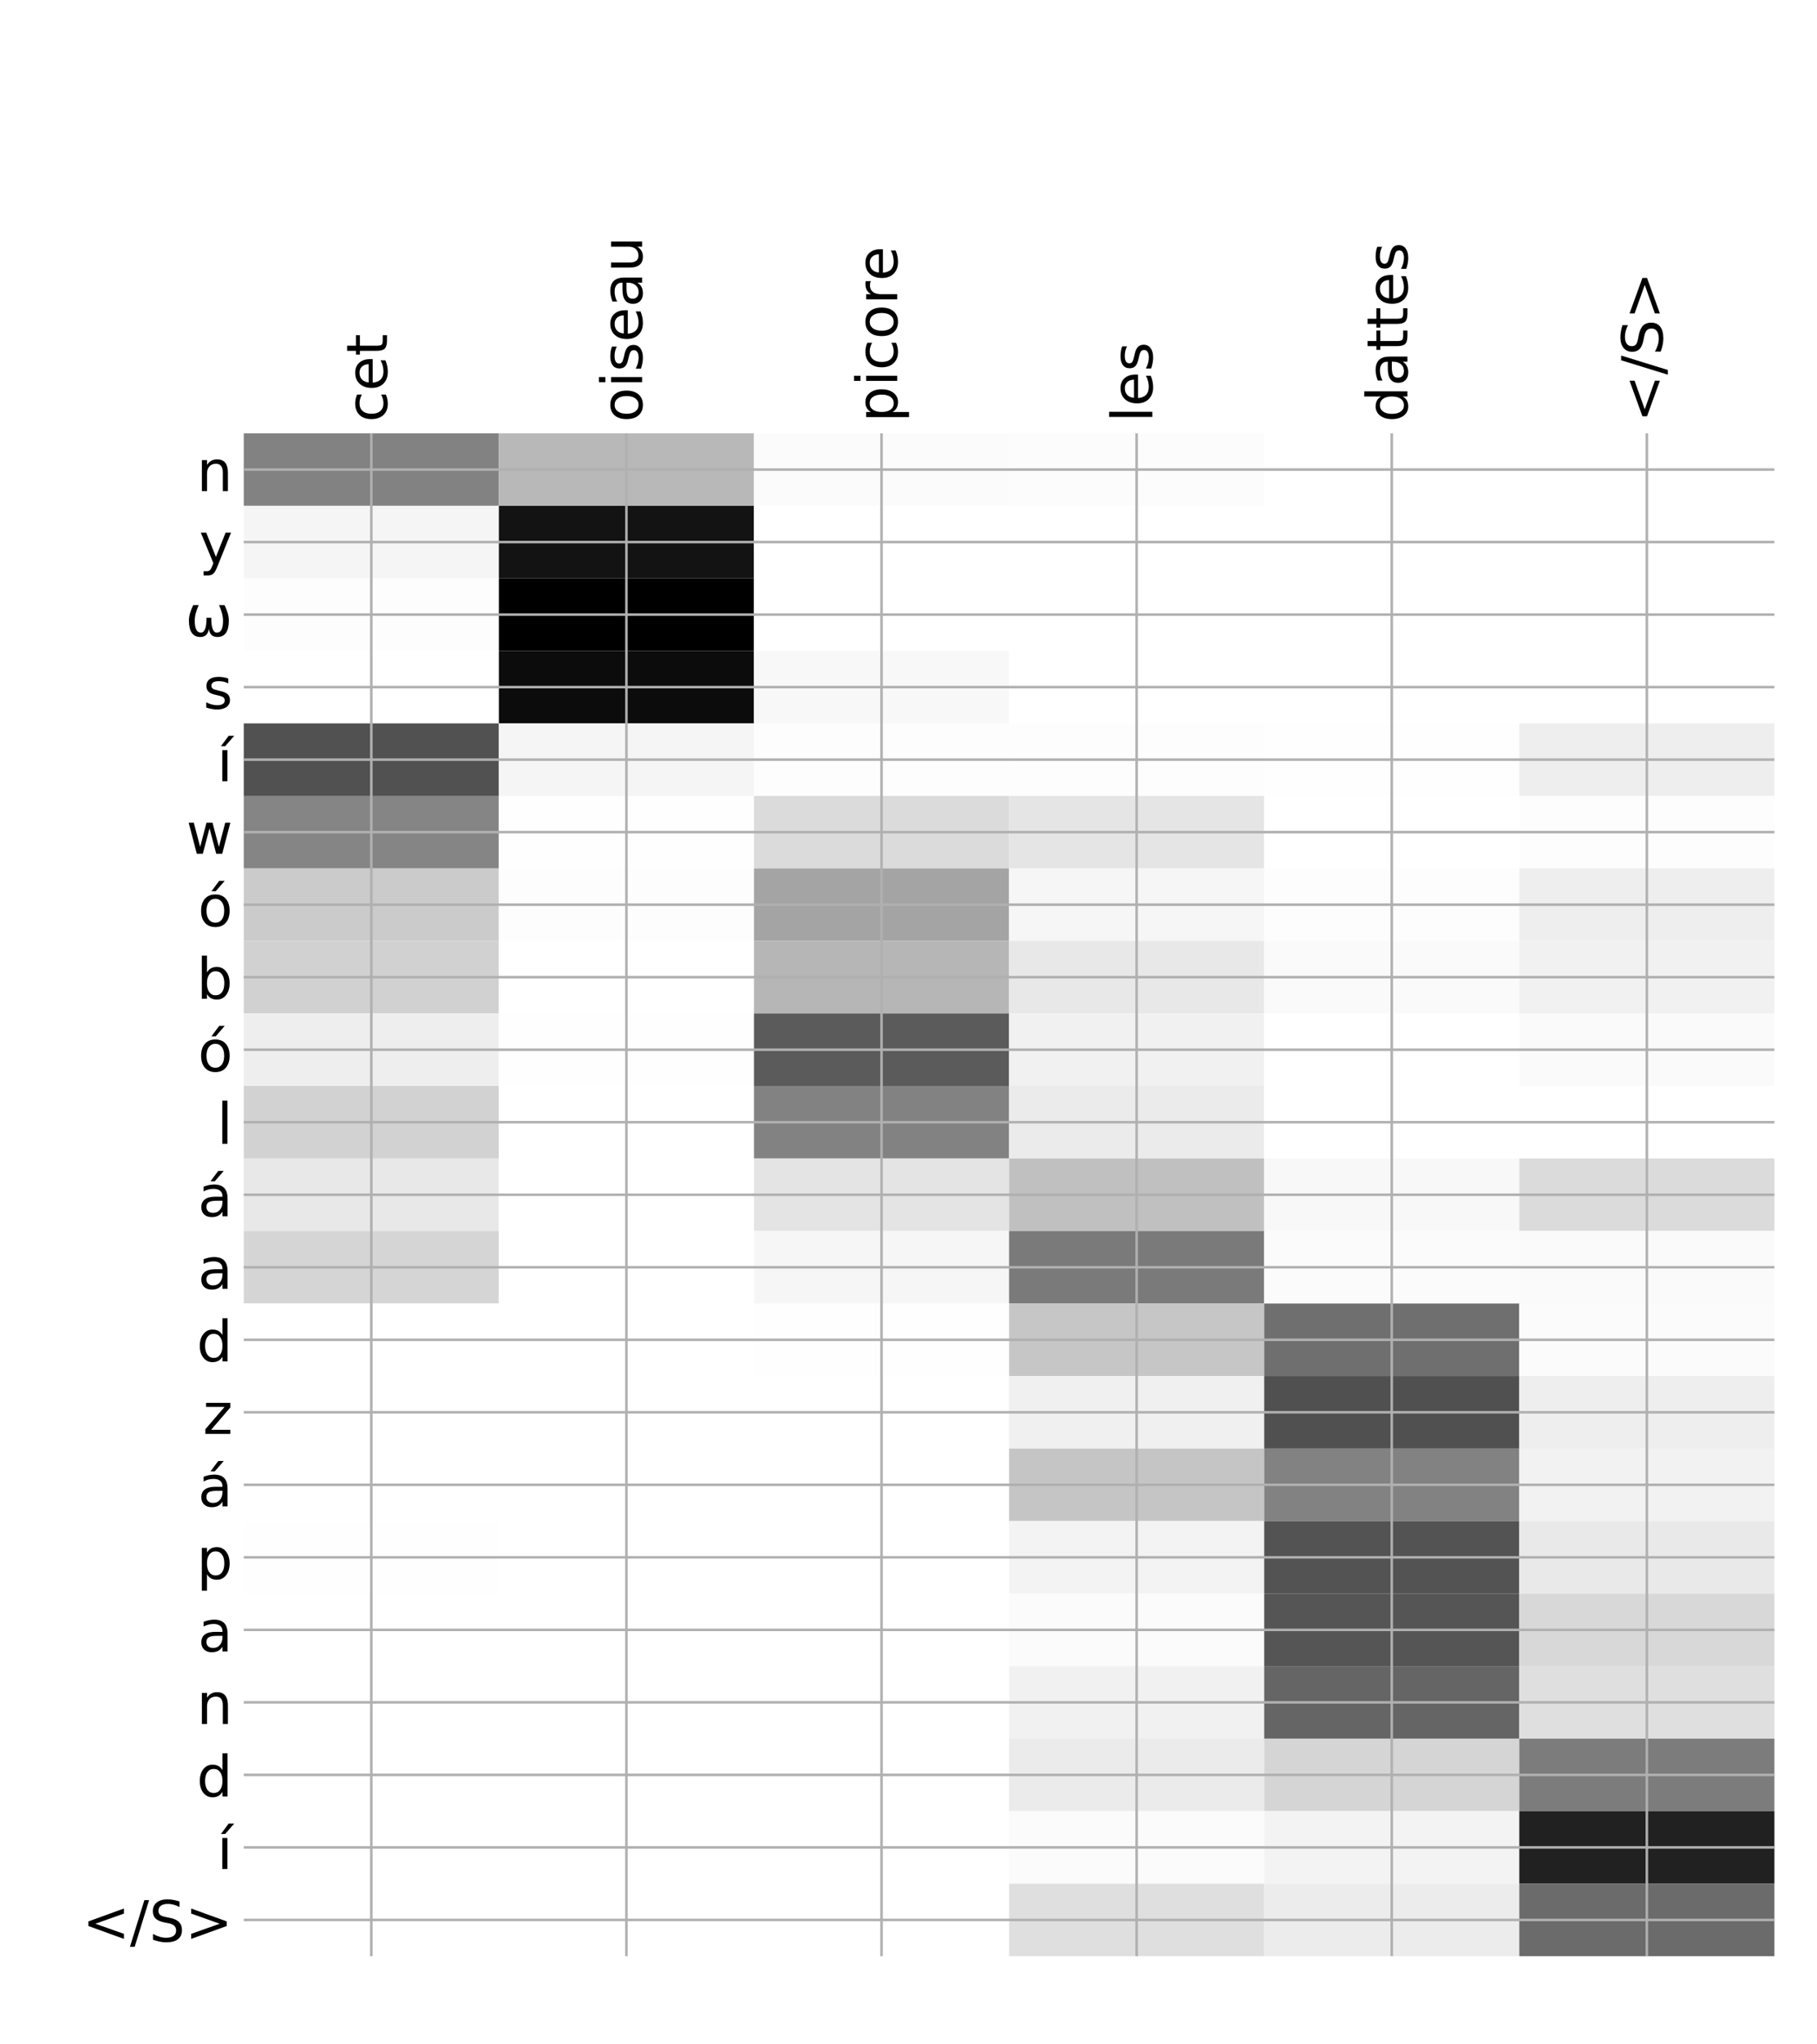<?xml version="1.0" encoding="utf-8" standalone="no"?>
<!DOCTYPE svg PUBLIC "-//W3C//DTD SVG 1.1//EN"
  "http://www.w3.org/Graphics/SVG/1.1/DTD/svg11.dtd">
<!-- Created with matplotlib (http://matplotlib.org/) -->
<svg height="648pt" version="1.1" viewBox="0 0 576 648" width="576pt" xmlns="http://www.w3.org/2000/svg" xmlns:xlink="http://www.w3.org/1999/xlink">
 <defs>
  <style type="text/css">
*{stroke-linecap:butt;stroke-linejoin:round;}
  </style>
 </defs>
 <g id="figure_1">
  <g id="patch_1">
   <path d="M 0 648 
L 576 648 
L 576 0 
L 0 0 
z
" style="fill:#ffffff;"/>
  </g>
  <g id="axes_1">
   <g id="PolyCollection_1">
    <path clip-path="url(#pb478a60532)" d="M 77.275 137.344 
L 77.275 160.33 
L 158.146 160.33 
L 158.146 137.344 
L 77.275 137.344 
z
" style="fill:#828282;"/>
    <path clip-path="url(#pb478a60532)" d="M 158.146 137.344 
L 158.146 160.33 
L 239.017 160.33 
L 239.017 137.344 
L 158.146 137.344 
z
" style="fill:#b8b8b8;"/>
    <path clip-path="url(#pb478a60532)" d="M 239.017 137.344 
L 239.017 160.33 
L 319.887 160.33 
L 319.887 137.344 
L 239.017 137.344 
z
" style="fill:#fbfbfb;"/>
    <path clip-path="url(#pb478a60532)" d="M 319.887 137.344 
L 319.887 160.33 
L 400.758 160.33 
L 400.758 137.344 
L 319.887 137.344 
z
" style="fill:#fcfcfc;"/>
    <path clip-path="url(#pb478a60532)" d="M 400.758 137.344 
L 400.758 160.33 
L 481.629 160.33 
L 481.629 137.344 
L 400.758 137.344 
z
" style="fill:#ffffff;"/>
    <path clip-path="url(#pb478a60532)" d="M 481.629 137.344 
L 481.629 160.33 
L 562.5 160.33 
L 562.5 137.344 
L 481.629 137.344 
z
" style="fill:#ffffff;"/>
    <path clip-path="url(#pb478a60532)" d="M 77.275 160.33 
L 77.275 183.316 
L 158.146 183.316 
L 158.146 160.33 
L 77.275 160.33 
z
" style="fill:#f5f5f5;"/>
    <path clip-path="url(#pb478a60532)" d="M 158.146 160.33 
L 158.146 183.316 
L 239.017 183.316 
L 239.017 160.33 
L 158.146 160.33 
z
" style="fill:#131313;"/>
    <path clip-path="url(#pb478a60532)" d="M 239.017 160.33 
L 239.017 183.316 
L 319.887 183.316 
L 319.887 160.33 
L 239.017 160.33 
z
" style="fill:#ffffff;"/>
    <path clip-path="url(#pb478a60532)" d="M 319.887 160.33 
L 319.887 183.316 
L 400.758 183.316 
L 400.758 160.33 
L 319.887 160.33 
z
" style="fill:#ffffff;"/>
    <path clip-path="url(#pb478a60532)" d="M 400.758 160.33 
L 400.758 183.316 
L 481.629 183.316 
L 481.629 160.33 
L 400.758 160.33 
z
" style="fill:#ffffff;"/>
    <path clip-path="url(#pb478a60532)" d="M 481.629 160.33 
L 481.629 183.316 
L 562.5 183.316 
L 562.5 160.33 
L 481.629 160.33 
z
" style="fill:#ffffff;"/>
    <path clip-path="url(#pb478a60532)" d="M 77.275 183.316 
L 77.275 206.303 
L 158.146 206.303 
L 158.146 183.316 
L 77.275 183.316 
z
" style="fill:#fdfdfd;"/>
    <path clip-path="url(#pb478a60532)" d="M 158.146 183.316 
L 158.146 206.303 
L 239.017 206.303 
L 239.017 183.316 
L 158.146 183.316 
z
"/>
    <path clip-path="url(#pb478a60532)" d="M 239.017 183.316 
L 239.017 206.303 
L 319.887 206.303 
L 319.887 183.316 
L 239.017 183.316 
z
" style="fill:#ffffff;"/>
    <path clip-path="url(#pb478a60532)" d="M 319.887 183.316 
L 319.887 206.303 
L 400.758 206.303 
L 400.758 183.316 
L 319.887 183.316 
z
" style="fill:#ffffff;"/>
    <path clip-path="url(#pb478a60532)" d="M 400.758 183.316 
L 400.758 206.303 
L 481.629 206.303 
L 481.629 183.316 
L 400.758 183.316 
z
" style="fill:#ffffff;"/>
    <path clip-path="url(#pb478a60532)" d="M 481.629 183.316 
L 481.629 206.303 
L 562.5 206.303 
L 562.5 183.316 
L 481.629 183.316 
z
" style="fill:#ffffff;"/>
    <path clip-path="url(#pb478a60532)" d="M 77.275 206.303 
L 77.275 229.289 
L 158.146 229.289 
L 158.146 206.303 
L 77.275 206.303 
z
" style="fill:#ffffff;"/>
    <path clip-path="url(#pb478a60532)" d="M 158.146 206.303 
L 158.146 229.289 
L 239.017 229.289 
L 239.017 206.303 
L 158.146 206.303 
z
" style="fill:#0c0c0c;"/>
    <path clip-path="url(#pb478a60532)" d="M 239.017 206.303 
L 239.017 229.289 
L 319.887 229.289 
L 319.887 206.303 
L 239.017 206.303 
z
" style="fill:#f8f8f8;"/>
    <path clip-path="url(#pb478a60532)" d="M 319.887 206.303 
L 319.887 229.289 
L 400.758 229.289 
L 400.758 206.303 
L 319.887 206.303 
z
" style="fill:#ffffff;"/>
    <path clip-path="url(#pb478a60532)" d="M 400.758 206.303 
L 400.758 229.289 
L 481.629 229.289 
L 481.629 206.303 
L 400.758 206.303 
z
" style="fill:#ffffff;"/>
    <path clip-path="url(#pb478a60532)" d="M 481.629 206.303 
L 481.629 229.289 
L 562.5 229.289 
L 562.5 206.303 
L 481.629 206.303 
z
" style="fill:#ffffff;"/>
    <path clip-path="url(#pb478a60532)" d="M 77.275 229.289 
L 77.275 252.275 
L 158.146 252.275 
L 158.146 229.289 
L 77.275 229.289 
z
" style="fill:#515151;"/>
    <path clip-path="url(#pb478a60532)" d="M 158.146 229.289 
L 158.146 252.275 
L 239.017 252.275 
L 239.017 229.289 
L 158.146 229.289 
z
" style="fill:#f5f5f5;"/>
    <path clip-path="url(#pb478a60532)" d="M 239.017 229.289 
L 239.017 252.275 
L 319.887 252.275 
L 319.887 229.289 
L 239.017 229.289 
z
" style="fill:#fdfdfd;"/>
    <path clip-path="url(#pb478a60532)" d="M 319.887 229.289 
L 319.887 252.275 
L 400.758 252.275 
L 400.758 229.289 
L 319.887 229.289 
z
" style="fill:#fdfdfd;"/>
    <path clip-path="url(#pb478a60532)" d="M 400.758 229.289 
L 400.758 252.275 
L 481.629 252.275 
L 481.629 229.289 
L 400.758 229.289 
z
" style="fill:#fefefe;"/>
    <path clip-path="url(#pb478a60532)" d="M 481.629 229.289 
L 481.629 252.275 
L 562.5 252.275 
L 562.5 229.289 
L 481.629 229.289 
z
" style="fill:#eeeeee;"/>
    <path clip-path="url(#pb478a60532)" d="M 77.275 252.275 
L 77.275 275.261 
L 158.146 275.261 
L 158.146 252.275 
L 77.275 252.275 
z
" style="fill:#858585;"/>
    <path clip-path="url(#pb478a60532)" d="M 158.146 252.275 
L 158.146 275.261 
L 239.017 275.261 
L 239.017 252.275 
L 158.146 252.275 
z
" style="fill:#fefefe;"/>
    <path clip-path="url(#pb478a60532)" d="M 239.017 252.275 
L 239.017 275.261 
L 319.887 275.261 
L 319.887 252.275 
L 239.017 252.275 
z
" style="fill:#dbdbdb;"/>
    <path clip-path="url(#pb478a60532)" d="M 319.887 252.275 
L 319.887 275.261 
L 400.758 275.261 
L 400.758 252.275 
L 319.887 252.275 
z
" style="fill:#e5e5e5;"/>
    <path clip-path="url(#pb478a60532)" d="M 400.758 252.275 
L 400.758 275.261 
L 481.629 275.261 
L 481.629 252.275 
L 400.758 252.275 
z
" style="fill:#ffffff;"/>
    <path clip-path="url(#pb478a60532)" d="M 481.629 252.275 
L 481.629 275.261 
L 562.5 275.261 
L 562.5 252.275 
L 481.629 252.275 
z
" style="fill:#fdfdfd;"/>
    <path clip-path="url(#pb478a60532)" d="M 77.275 275.261 
L 77.275 298.248 
L 158.146 298.248 
L 158.146 275.261 
L 77.275 275.261 
z
" style="fill:#cbcbcb;"/>
    <path clip-path="url(#pb478a60532)" d="M 158.146 275.261 
L 158.146 298.248 
L 239.017 298.248 
L 239.017 275.261 
L 158.146 275.261 
z
" style="fill:#fdfdfd;"/>
    <path clip-path="url(#pb478a60532)" d="M 239.017 275.261 
L 239.017 298.248 
L 319.887 298.248 
L 319.887 275.261 
L 239.017 275.261 
z
" style="fill:#a4a4a4;"/>
    <path clip-path="url(#pb478a60532)" d="M 319.887 275.261 
L 319.887 298.248 
L 400.758 298.248 
L 400.758 275.261 
L 319.887 275.261 
z
" style="fill:#f6f6f6;"/>
    <path clip-path="url(#pb478a60532)" d="M 400.758 275.261 
L 400.758 298.248 
L 481.629 298.248 
L 481.629 275.261 
L 400.758 275.261 
z
" style="fill:#fdfdfd;"/>
    <path clip-path="url(#pb478a60532)" d="M 481.629 275.261 
L 481.629 298.248 
L 562.5 298.248 
L 562.5 275.261 
L 481.629 275.261 
z
" style="fill:#eeeeee;"/>
    <path clip-path="url(#pb478a60532)" d="M 77.275 298.248 
L 77.275 321.234 
L 158.146 321.234 
L 158.146 298.248 
L 77.275 298.248 
z
" style="fill:#d1d1d1;"/>
    <path clip-path="url(#pb478a60532)" d="M 158.146 298.248 
L 158.146 321.234 
L 239.017 321.234 
L 239.017 298.248 
L 158.146 298.248 
z
" style="fill:#ffffff;"/>
    <path clip-path="url(#pb478a60532)" d="M 239.017 298.248 
L 239.017 321.234 
L 319.887 321.234 
L 319.887 298.248 
L 239.017 298.248 
z
" style="fill:#b6b6b6;"/>
    <path clip-path="url(#pb478a60532)" d="M 319.887 298.248 
L 319.887 321.234 
L 400.758 321.234 
L 400.758 298.248 
L 319.887 298.248 
z
" style="fill:#e8e8e8;"/>
    <path clip-path="url(#pb478a60532)" d="M 400.758 298.248 
L 400.758 321.234 
L 481.629 321.234 
L 481.629 298.248 
L 400.758 298.248 
z
" style="fill:#fafafa;"/>
    <path clip-path="url(#pb478a60532)" d="M 481.629 298.248 
L 481.629 321.234 
L 562.5 321.234 
L 562.5 298.248 
L 481.629 298.248 
z
" style="fill:#f1f1f1;"/>
    <path clip-path="url(#pb478a60532)" d="M 77.275 321.234 
L 77.275 344.22 
L 158.146 344.22 
L 158.146 321.234 
L 77.275 321.234 
z
" style="fill:#eeeeee;"/>
    <path clip-path="url(#pb478a60532)" d="M 158.146 321.234 
L 158.146 344.22 
L 239.017 344.22 
L 239.017 321.234 
L 158.146 321.234 
z
" style="fill:#fefefe;"/>
    <path clip-path="url(#pb478a60532)" d="M 239.017 321.234 
L 239.017 344.22 
L 319.887 344.22 
L 319.887 321.234 
L 239.017 321.234 
z
" style="fill:#5b5b5b;"/>
    <path clip-path="url(#pb478a60532)" d="M 319.887 321.234 
L 319.887 344.22 
L 400.758 344.22 
L 400.758 321.234 
L 319.887 321.234 
z
" style="fill:#f1f1f1;"/>
    <path clip-path="url(#pb478a60532)" d="M 400.758 321.234 
L 400.758 344.22 
L 481.629 344.22 
L 481.629 321.234 
L 400.758 321.234 
z
" style="fill:#ffffff;"/>
    <path clip-path="url(#pb478a60532)" d="M 481.629 321.234 
L 481.629 344.22 
L 562.5 344.22 
L 562.5 321.234 
L 481.629 321.234 
z
" style="fill:#fafafa;"/>
    <path clip-path="url(#pb478a60532)" d="M 77.275 344.22 
L 77.275 367.206 
L 158.146 367.206 
L 158.146 344.22 
L 77.275 344.22 
z
" style="fill:#d2d2d2;"/>
    <path clip-path="url(#pb478a60532)" d="M 158.146 344.22 
L 158.146 367.206 
L 239.017 367.206 
L 239.017 344.22 
L 158.146 344.22 
z
" style="fill:#ffffff;"/>
    <path clip-path="url(#pb478a60532)" d="M 239.017 344.22 
L 239.017 367.206 
L 319.887 367.206 
L 319.887 344.22 
L 239.017 344.22 
z
" style="fill:#828282;"/>
    <path clip-path="url(#pb478a60532)" d="M 319.887 344.22 
L 319.887 367.206 
L 400.758 367.206 
L 400.758 344.22 
L 319.887 344.22 
z
" style="fill:#ebebeb;"/>
    <path clip-path="url(#pb478a60532)" d="M 400.758 344.22 
L 400.758 367.206 
L 481.629 367.206 
L 481.629 344.22 
L 400.758 344.22 
z
" style="fill:#ffffff;"/>
    <path clip-path="url(#pb478a60532)" d="M 481.629 344.22 
L 481.629 367.206 
L 562.5 367.206 
L 562.5 344.22 
L 481.629 344.22 
z
" style="fill:#ffffff;"/>
    <path clip-path="url(#pb478a60532)" d="M 77.275 367.206 
L 77.275 390.192 
L 158.146 390.192 
L 158.146 367.206 
L 77.275 367.206 
z
" style="fill:#e8e8e8;"/>
    <path clip-path="url(#pb478a60532)" d="M 158.146 367.206 
L 158.146 390.192 
L 239.017 390.192 
L 239.017 367.206 
L 158.146 367.206 
z
" style="fill:#ffffff;"/>
    <path clip-path="url(#pb478a60532)" d="M 239.017 367.206 
L 239.017 390.192 
L 319.887 390.192 
L 319.887 367.206 
L 239.017 367.206 
z
" style="fill:#e4e4e4;"/>
    <path clip-path="url(#pb478a60532)" d="M 319.887 367.206 
L 319.887 390.192 
L 400.758 390.192 
L 400.758 367.206 
L 319.887 367.206 
z
" style="fill:#c0c0c0;"/>
    <path clip-path="url(#pb478a60532)" d="M 400.758 367.206 
L 400.758 390.192 
L 481.629 390.192 
L 481.629 367.206 
L 400.758 367.206 
z
" style="fill:#f8f8f8;"/>
    <path clip-path="url(#pb478a60532)" d="M 481.629 367.206 
L 481.629 390.192 
L 562.5 390.192 
L 562.5 367.206 
L 481.629 367.206 
z
" style="fill:#dbdbdb;"/>
    <path clip-path="url(#pb478a60532)" d="M 77.275 390.192 
L 77.275 413.179 
L 158.146 413.179 
L 158.146 390.192 
L 77.275 390.192 
z
" style="fill:#d5d5d5;"/>
    <path clip-path="url(#pb478a60532)" d="M 158.146 390.192 
L 158.146 413.179 
L 239.017 413.179 
L 239.017 390.192 
L 158.146 390.192 
z
" style="fill:#ffffff;"/>
    <path clip-path="url(#pb478a60532)" d="M 239.017 390.192 
L 239.017 413.179 
L 319.887 413.179 
L 319.887 390.192 
L 239.017 390.192 
z
" style="fill:#f6f6f6;"/>
    <path clip-path="url(#pb478a60532)" d="M 319.887 390.192 
L 319.887 413.179 
L 400.758 413.179 
L 400.758 390.192 
L 319.887 390.192 
z
" style="fill:#7a7a7a;"/>
    <path clip-path="url(#pb478a60532)" d="M 400.758 390.192 
L 400.758 413.179 
L 481.629 413.179 
L 481.629 390.192 
L 400.758 390.192 
z
" style="fill:#fbfbfb;"/>
    <path clip-path="url(#pb478a60532)" d="M 481.629 390.192 
L 481.629 413.179 
L 562.5 413.179 
L 562.5 390.192 
L 481.629 390.192 
z
" style="fill:#fafafa;"/>
    <path clip-path="url(#pb478a60532)" d="M 77.275 413.179 
L 77.275 436.165 
L 158.146 436.165 
L 158.146 413.179 
L 77.275 413.179 
z
" style="fill:#ffffff;"/>
    <path clip-path="url(#pb478a60532)" d="M 158.146 413.179 
L 158.146 436.165 
L 239.017 436.165 
L 239.017 413.179 
L 158.146 413.179 
z
" style="fill:#ffffff;"/>
    <path clip-path="url(#pb478a60532)" d="M 239.017 413.179 
L 239.017 436.165 
L 319.887 436.165 
L 319.887 413.179 
L 239.017 413.179 
z
" style="fill:#fefefe;"/>
    <path clip-path="url(#pb478a60532)" d="M 319.887 413.179 
L 319.887 436.165 
L 400.758 436.165 
L 400.758 413.179 
L 319.887 413.179 
z
" style="fill:#c6c6c6;"/>
    <path clip-path="url(#pb478a60532)" d="M 400.758 413.179 
L 400.758 436.165 
L 481.629 436.165 
L 481.629 413.179 
L 400.758 413.179 
z
" style="fill:#6f6f6f;"/>
    <path clip-path="url(#pb478a60532)" d="M 481.629 413.179 
L 481.629 436.165 
L 562.5 436.165 
L 562.5 413.179 
L 481.629 413.179 
z
" style="fill:#fbfbfb;"/>
    <path clip-path="url(#pb478a60532)" d="M 77.275 436.165 
L 77.275 459.151 
L 158.146 459.151 
L 158.146 436.165 
L 77.275 436.165 
z
" style="fill:#ffffff;"/>
    <path clip-path="url(#pb478a60532)" d="M 158.146 436.165 
L 158.146 459.151 
L 239.017 459.151 
L 239.017 436.165 
L 158.146 436.165 
z
" style="fill:#ffffff;"/>
    <path clip-path="url(#pb478a60532)" d="M 239.017 436.165 
L 239.017 459.151 
L 319.887 459.151 
L 319.887 436.165 
L 239.017 436.165 
z
" style="fill:#ffffff;"/>
    <path clip-path="url(#pb478a60532)" d="M 319.887 436.165 
L 319.887 459.151 
L 400.758 459.151 
L 400.758 436.165 
L 319.887 436.165 
z
" style="fill:#f0f0f0;"/>
    <path clip-path="url(#pb478a60532)" d="M 400.758 436.165 
L 400.758 459.151 
L 481.629 459.151 
L 481.629 436.165 
L 400.758 436.165 
z
" style="fill:#505050;"/>
    <path clip-path="url(#pb478a60532)" d="M 481.629 436.165 
L 481.629 459.151 
L 562.5 459.151 
L 562.5 436.165 
L 481.629 436.165 
z
" style="fill:#eeeeee;"/>
    <path clip-path="url(#pb478a60532)" d="M 77.275 459.151 
L 77.275 482.137 
L 158.146 482.137 
L 158.146 459.151 
L 77.275 459.151 
z
" style="fill:#ffffff;"/>
    <path clip-path="url(#pb478a60532)" d="M 158.146 459.151 
L 158.146 482.137 
L 239.017 482.137 
L 239.017 459.151 
L 158.146 459.151 
z
" style="fill:#ffffff;"/>
    <path clip-path="url(#pb478a60532)" d="M 239.017 459.151 
L 239.017 482.137 
L 319.887 482.137 
L 319.887 459.151 
L 239.017 459.151 
z
" style="fill:#ffffff;"/>
    <path clip-path="url(#pb478a60532)" d="M 319.887 459.151 
L 319.887 482.137 
L 400.758 482.137 
L 400.758 459.151 
L 319.887 459.151 
z
" style="fill:#c5c5c5;"/>
    <path clip-path="url(#pb478a60532)" d="M 400.758 459.151 
L 400.758 482.137 
L 481.629 482.137 
L 481.629 459.151 
L 400.758 459.151 
z
" style="fill:#828282;"/>
    <path clip-path="url(#pb478a60532)" d="M 481.629 459.151 
L 481.629 482.137 
L 562.5 482.137 
L 562.5 459.151 
L 481.629 459.151 
z
" style="fill:#f2f2f2;"/>
    <path clip-path="url(#pb478a60532)" d="M 77.275 482.137 
L 77.275 505.124 
L 158.146 505.124 
L 158.146 482.137 
L 77.275 482.137 
z
" style="fill:#fefefe;"/>
    <path clip-path="url(#pb478a60532)" d="M 158.146 482.137 
L 158.146 505.124 
L 239.017 505.124 
L 239.017 482.137 
L 158.146 482.137 
z
" style="fill:#ffffff;"/>
    <path clip-path="url(#pb478a60532)" d="M 239.017 482.137 
L 239.017 505.124 
L 319.887 505.124 
L 319.887 482.137 
L 239.017 482.137 
z
" style="fill:#ffffff;"/>
    <path clip-path="url(#pb478a60532)" d="M 319.887 482.137 
L 319.887 505.124 
L 400.758 505.124 
L 400.758 482.137 
L 319.887 482.137 
z
" style="fill:#f3f3f3;"/>
    <path clip-path="url(#pb478a60532)" d="M 400.758 482.137 
L 400.758 505.124 
L 481.629 505.124 
L 481.629 482.137 
L 400.758 482.137 
z
" style="fill:#535353;"/>
    <path clip-path="url(#pb478a60532)" d="M 481.629 482.137 
L 481.629 505.124 
L 562.5 505.124 
L 562.5 482.137 
L 481.629 482.137 
z
" style="fill:#e9e9e9;"/>
    <path clip-path="url(#pb478a60532)" d="M 77.275 505.124 
L 77.275 528.11 
L 158.146 528.11 
L 158.146 505.124 
L 77.275 505.124 
z
" style="fill:#ffffff;"/>
    <path clip-path="url(#pb478a60532)" d="M 158.146 505.124 
L 158.146 528.11 
L 239.017 528.11 
L 239.017 505.124 
L 158.146 505.124 
z
" style="fill:#ffffff;"/>
    <path clip-path="url(#pb478a60532)" d="M 239.017 505.124 
L 239.017 528.11 
L 319.887 528.11 
L 319.887 505.124 
L 239.017 505.124 
z
" style="fill:#ffffff;"/>
    <path clip-path="url(#pb478a60532)" d="M 319.887 505.124 
L 319.887 528.11 
L 400.758 528.11 
L 400.758 505.124 
L 319.887 505.124 
z
" style="fill:#fbfbfb;"/>
    <path clip-path="url(#pb478a60532)" d="M 400.758 505.124 
L 400.758 528.11 
L 481.629 528.11 
L 481.629 505.124 
L 400.758 505.124 
z
" style="fill:#555555;"/>
    <path clip-path="url(#pb478a60532)" d="M 481.629 505.124 
L 481.629 528.11 
L 562.5 528.11 
L 562.5 505.124 
L 481.629 505.124 
z
" style="fill:#d8d8d8;"/>
    <path clip-path="url(#pb478a60532)" d="M 77.275 528.11 
L 77.275 551.096 
L 158.146 551.096 
L 158.146 528.11 
L 77.275 528.11 
z
" style="fill:#ffffff;"/>
    <path clip-path="url(#pb478a60532)" d="M 158.146 528.11 
L 158.146 551.096 
L 239.017 551.096 
L 239.017 528.11 
L 158.146 528.11 
z
" style="fill:#ffffff;"/>
    <path clip-path="url(#pb478a60532)" d="M 239.017 528.11 
L 239.017 551.096 
L 319.887 551.096 
L 319.887 528.11 
L 239.017 528.11 
z
" style="fill:#ffffff;"/>
    <path clip-path="url(#pb478a60532)" d="M 319.887 528.11 
L 319.887 551.096 
L 400.758 551.096 
L 400.758 528.11 
L 319.887 528.11 
z
" style="fill:#f1f1f1;"/>
    <path clip-path="url(#pb478a60532)" d="M 400.758 528.11 
L 400.758 551.096 
L 481.629 551.096 
L 481.629 528.11 
L 400.758 528.11 
z
" style="fill:#656565;"/>
    <path clip-path="url(#pb478a60532)" d="M 481.629 528.11 
L 481.629 551.096 
L 562.5 551.096 
L 562.5 528.11 
L 481.629 528.11 
z
" style="fill:#dfdfdf;"/>
    <path clip-path="url(#pb478a60532)" d="M 77.275 551.096 
L 77.275 574.082 
L 158.146 574.082 
L 158.146 551.096 
L 77.275 551.096 
z
" style="fill:#ffffff;"/>
    <path clip-path="url(#pb478a60532)" d="M 158.146 551.096 
L 158.146 574.082 
L 239.017 574.082 
L 239.017 551.096 
L 158.146 551.096 
z
" style="fill:#ffffff;"/>
    <path clip-path="url(#pb478a60532)" d="M 239.017 551.096 
L 239.017 574.082 
L 319.887 574.082 
L 319.887 551.096 
L 239.017 551.096 
z
" style="fill:#ffffff;"/>
    <path clip-path="url(#pb478a60532)" d="M 319.887 551.096 
L 319.887 574.082 
L 400.758 574.082 
L 400.758 551.096 
L 319.887 551.096 
z
" style="fill:#ebebeb;"/>
    <path clip-path="url(#pb478a60532)" d="M 400.758 551.096 
L 400.758 574.082 
L 481.629 574.082 
L 481.629 551.096 
L 400.758 551.096 
z
" style="fill:#d5d5d5;"/>
    <path clip-path="url(#pb478a60532)" d="M 481.629 551.096 
L 481.629 574.082 
L 562.5 574.082 
L 562.5 551.096 
L 481.629 551.096 
z
" style="fill:#7c7c7c;"/>
    <path clip-path="url(#pb478a60532)" d="M 77.275 574.082 
L 77.275 597.069 
L 158.146 597.069 
L 158.146 574.082 
L 77.275 574.082 
z
" style="fill:#ffffff;"/>
    <path clip-path="url(#pb478a60532)" d="M 158.146 574.082 
L 158.146 597.069 
L 239.017 597.069 
L 239.017 574.082 
L 158.146 574.082 
z
" style="fill:#ffffff;"/>
    <path clip-path="url(#pb478a60532)" d="M 239.017 574.082 
L 239.017 597.069 
L 319.887 597.069 
L 319.887 574.082 
L 239.017 574.082 
z
" style="fill:#ffffff;"/>
    <path clip-path="url(#pb478a60532)" d="M 319.887 574.082 
L 319.887 597.069 
L 400.758 597.069 
L 400.758 574.082 
L 319.887 574.082 
z
" style="fill:#fbfbfb;"/>
    <path clip-path="url(#pb478a60532)" d="M 400.758 574.082 
L 400.758 597.069 
L 481.629 597.069 
L 481.629 574.082 
L 400.758 574.082 
z
" style="fill:#f3f3f3;"/>
    <path clip-path="url(#pb478a60532)" d="M 481.629 574.082 
L 481.629 597.069 
L 562.5 597.069 
L 562.5 574.082 
L 481.629 574.082 
z
" style="fill:#212121;"/>
    <path clip-path="url(#pb478a60532)" d="M 77.275 597.069 
L 77.275 620.055 
L 158.146 620.055 
L 158.146 597.069 
L 77.275 597.069 
z
" style="fill:#ffffff;"/>
    <path clip-path="url(#pb478a60532)" d="M 158.146 597.069 
L 158.146 620.055 
L 239.017 620.055 
L 239.017 597.069 
L 158.146 597.069 
z
" style="fill:#ffffff;"/>
    <path clip-path="url(#pb478a60532)" d="M 239.017 597.069 
L 239.017 620.055 
L 319.887 620.055 
L 319.887 597.069 
L 239.017 597.069 
z
" style="fill:#ffffff;"/>
    <path clip-path="url(#pb478a60532)" d="M 319.887 597.069 
L 319.887 620.055 
L 400.758 620.055 
L 400.758 597.069 
L 319.887 597.069 
z
" style="fill:#dfdfdf;"/>
    <path clip-path="url(#pb478a60532)" d="M 400.758 597.069 
L 400.758 620.055 
L 481.629 620.055 
L 481.629 597.069 
L 400.758 597.069 
z
" style="fill:#ececec;"/>
    <path clip-path="url(#pb478a60532)" d="M 481.629 597.069 
L 481.629 620.055 
L 562.5 620.055 
L 562.5 597.069 
L 481.629 597.069 
z
" style="fill:#6b6b6b;"/>
   </g>
   <g id="matplotlib.axis_1">
    <g id="xtick_1">
     <g id="line2d_1">
      <path clip-path="url(#pb478a60532)" d="M 117.71 620.055 
L 117.71 137.344 
" style="fill:none;stroke:#b0b0b0;stroke-linecap:square;stroke-width:0.8;"/>
     </g>
     <g id="line2d_2"/>
     <g id="text_1">
      <!-- cet -->
      <defs>
       <path d="M 48.781 52.594 
L 48.781 44.188 
Q 44.969 46.297 41.141 47.344 
Q 37.312 48.391 33.406 48.391 
Q 24.656 48.391 19.812 42.844 
Q 14.984 37.312 14.984 27.297 
Q 14.984 17.281 19.812 11.734 
Q 24.656 6.203 33.406 6.203 
Q 37.312 6.203 41.141 7.25 
Q 44.969 8.297 48.781 10.406 
L 48.781 2.094 
Q 45.016 0.344 40.984 -0.531 
Q 36.969 -1.422 32.422 -1.422 
Q 20.062 -1.422 12.781 6.344 
Q 5.516 14.109 5.516 27.297 
Q 5.516 40.672 12.859 48.328 
Q 20.219 56 33.016 56 
Q 37.156 56 41.109 55.141 
Q 45.062 54.297 48.781 52.594 
z
" id="DejaVuSans-63"/>
       <path d="M 56.203 29.594 
L 56.203 25.203 
L 14.891 25.203 
Q 15.484 15.922 20.484 11.062 
Q 25.484 6.203 34.422 6.203 
Q 39.594 6.203 44.453 7.469 
Q 49.312 8.734 54.109 11.281 
L 54.109 2.781 
Q 49.266 0.734 44.188 -0.344 
Q 39.109 -1.422 33.891 -1.422 
Q 20.797 -1.422 13.156 6.188 
Q 5.516 13.812 5.516 26.812 
Q 5.516 40.234 12.766 48.109 
Q 20.016 56 32.328 56 
Q 43.359 56 49.781 48.891 
Q 56.203 41.797 56.203 29.594 
z
M 47.219 32.234 
Q 47.125 39.594 43.094 43.984 
Q 39.062 48.391 32.422 48.391 
Q 24.906 48.391 20.391 44.141 
Q 15.875 39.891 15.188 32.172 
z
" id="DejaVuSans-65"/>
       <path d="M 18.312 70.219 
L 18.312 54.688 
L 36.812 54.688 
L 36.812 47.703 
L 18.312 47.703 
L 18.312 18.016 
Q 18.312 11.328 20.141 9.422 
Q 21.969 7.516 27.594 7.516 
L 36.812 7.516 
L 36.812 0 
L 27.594 0 
Q 17.188 0 13.234 3.875 
Q 9.281 7.766 9.281 18.016 
L 9.281 47.703 
L 2.688 47.703 
L 2.688 54.688 
L 9.281 54.688 
L 9.281 70.219 
z
" id="DejaVuSans-74"/>
      </defs>
      <g transform="translate(122.677 133.844)rotate(-90)scale(0.18 -0.18)">
       <use xlink:href="#DejaVuSans-63"/>
       <use x="54.98" xlink:href="#DejaVuSans-65"/>
       <use x="116.504" xlink:href="#DejaVuSans-74"/>
      </g>
     </g>
    </g>
    <g id="xtick_2">
     <g id="line2d_3">
      <path clip-path="url(#pb478a60532)" d="M 198.581 620.055 
L 198.581 137.344 
" style="fill:none;stroke:#b0b0b0;stroke-linecap:square;stroke-width:0.8;"/>
     </g>
     <g id="line2d_4"/>
     <g id="text_2">
      <!-- oiseau -->
      <defs>
       <path d="M 30.609 48.391 
Q 23.391 48.391 19.188 42.75 
Q 14.984 37.109 14.984 27.297 
Q 14.984 17.484 19.156 11.844 
Q 23.344 6.203 30.609 6.203 
Q 37.797 6.203 41.984 11.859 
Q 46.188 17.531 46.188 27.297 
Q 46.188 37.016 41.984 42.703 
Q 37.797 48.391 30.609 48.391 
z
M 30.609 56 
Q 42.328 56 49.016 48.375 
Q 55.719 40.766 55.719 27.297 
Q 55.719 13.875 49.016 6.219 
Q 42.328 -1.422 30.609 -1.422 
Q 18.844 -1.422 12.172 6.219 
Q 5.516 13.875 5.516 27.297 
Q 5.516 40.766 12.172 48.375 
Q 18.844 56 30.609 56 
z
" id="DejaVuSans-6f"/>
       <path d="M 9.422 54.688 
L 18.406 54.688 
L 18.406 0 
L 9.422 0 
z
M 9.422 75.984 
L 18.406 75.984 
L 18.406 64.594 
L 9.422 64.594 
z
" id="DejaVuSans-69"/>
       <path d="M 44.281 53.078 
L 44.281 44.578 
Q 40.484 46.531 36.375 47.5 
Q 32.281 48.484 27.875 48.484 
Q 21.188 48.484 17.844 46.438 
Q 14.5 44.391 14.5 40.281 
Q 14.5 37.156 16.891 35.375 
Q 19.281 33.594 26.516 31.984 
L 29.594 31.297 
Q 39.156 29.25 43.188 25.516 
Q 47.219 21.781 47.219 15.094 
Q 47.219 7.469 41.188 3.016 
Q 35.156 -1.422 24.609 -1.422 
Q 20.219 -1.422 15.453 -0.562 
Q 10.688 0.297 5.422 2 
L 5.422 11.281 
Q 10.406 8.688 15.234 7.391 
Q 20.062 6.109 24.812 6.109 
Q 31.156 6.109 34.562 8.281 
Q 37.984 10.453 37.984 14.406 
Q 37.984 18.062 35.516 20.016 
Q 33.062 21.969 24.703 23.781 
L 21.578 24.516 
Q 13.234 26.266 9.516 29.906 
Q 5.812 33.547 5.812 39.891 
Q 5.812 47.609 11.281 51.797 
Q 16.75 56 26.812 56 
Q 31.781 56 36.172 55.266 
Q 40.578 54.547 44.281 53.078 
z
" id="DejaVuSans-73"/>
       <path d="M 34.281 27.484 
Q 23.391 27.484 19.188 25 
Q 14.984 22.516 14.984 16.5 
Q 14.984 11.719 18.141 8.906 
Q 21.297 6.109 26.703 6.109 
Q 34.188 6.109 38.703 11.406 
Q 43.219 16.703 43.219 25.484 
L 43.219 27.484 
z
M 52.203 31.203 
L 52.203 0 
L 43.219 0 
L 43.219 8.297 
Q 40.141 3.328 35.547 0.953 
Q 30.953 -1.422 24.312 -1.422 
Q 15.922 -1.422 10.953 3.297 
Q 6 8.016 6 15.922 
Q 6 25.141 12.172 29.828 
Q 18.359 34.516 30.609 34.516 
L 43.219 34.516 
L 43.219 35.406 
Q 43.219 41.609 39.141 45 
Q 35.062 48.391 27.688 48.391 
Q 23 48.391 18.547 47.266 
Q 14.109 46.141 10.016 43.891 
L 10.016 52.203 
Q 14.938 54.109 19.578 55.047 
Q 24.219 56 28.609 56 
Q 40.484 56 46.344 49.844 
Q 52.203 43.703 52.203 31.203 
z
" id="DejaVuSans-61"/>
       <path d="M 8.5 21.578 
L 8.5 54.688 
L 17.484 54.688 
L 17.484 21.922 
Q 17.484 14.156 20.5 10.266 
Q 23.531 6.391 29.594 6.391 
Q 36.859 6.391 41.078 11.031 
Q 45.312 15.672 45.312 23.688 
L 45.312 54.688 
L 54.297 54.688 
L 54.297 0 
L 45.312 0 
L 45.312 8.406 
Q 42.047 3.422 37.719 1 
Q 33.406 -1.422 27.688 -1.422 
Q 18.266 -1.422 13.375 4.438 
Q 8.5 10.297 8.5 21.578 
z
M 31.109 56 
z
" id="DejaVuSans-75"/>
      </defs>
      <g transform="translate(203.548 133.844)rotate(-90)scale(0.18 -0.18)">
       <use xlink:href="#DejaVuSans-6f"/>
       <use x="61.182" xlink:href="#DejaVuSans-69"/>
       <use x="88.965" xlink:href="#DejaVuSans-73"/>
       <use x="141.064" xlink:href="#DejaVuSans-65"/>
       <use x="202.588" xlink:href="#DejaVuSans-61"/>
       <use x="263.867" xlink:href="#DejaVuSans-75"/>
      </g>
     </g>
    </g>
    <g id="xtick_3">
     <g id="line2d_5">
      <path clip-path="url(#pb478a60532)" d="M 279.452 620.055 
L 279.452 137.344 
" style="fill:none;stroke:#b0b0b0;stroke-linecap:square;stroke-width:0.8;"/>
     </g>
     <g id="line2d_6"/>
     <g id="text_3">
      <!-- picore -->
      <defs>
       <path d="M 18.109 8.203 
L 18.109 -20.797 
L 9.078 -20.797 
L 9.078 54.688 
L 18.109 54.688 
L 18.109 46.391 
Q 20.953 51.266 25.266 53.625 
Q 29.594 56 35.594 56 
Q 45.562 56 51.781 48.094 
Q 58.016 40.188 58.016 27.297 
Q 58.016 14.406 51.781 6.484 
Q 45.562 -1.422 35.594 -1.422 
Q 29.594 -1.422 25.266 0.953 
Q 20.953 3.328 18.109 8.203 
z
M 48.688 27.297 
Q 48.688 37.203 44.609 42.844 
Q 40.531 48.484 33.406 48.484 
Q 26.266 48.484 22.188 42.844 
Q 18.109 37.203 18.109 27.297 
Q 18.109 17.391 22.188 11.75 
Q 26.266 6.109 33.406 6.109 
Q 40.531 6.109 44.609 11.75 
Q 48.688 17.391 48.688 27.297 
z
" id="DejaVuSans-70"/>
       <path d="M 41.109 46.297 
Q 39.594 47.172 37.812 47.578 
Q 36.031 48 33.891 48 
Q 26.266 48 22.188 43.047 
Q 18.109 38.094 18.109 28.812 
L 18.109 0 
L 9.078 0 
L 9.078 54.688 
L 18.109 54.688 
L 18.109 46.188 
Q 20.953 51.172 25.484 53.578 
Q 30.031 56 36.531 56 
Q 37.453 56 38.578 55.875 
Q 39.703 55.766 41.062 55.516 
z
" id="DejaVuSans-72"/>
      </defs>
      <g transform="translate(284.419 133.844)rotate(-90)scale(0.18 -0.18)">
       <use xlink:href="#DejaVuSans-70"/>
       <use x="63.477" xlink:href="#DejaVuSans-69"/>
       <use x="91.26" xlink:href="#DejaVuSans-63"/>
       <use x="146.24" xlink:href="#DejaVuSans-6f"/>
       <use x="207.422" xlink:href="#DejaVuSans-72"/>
       <use x="248.504" xlink:href="#DejaVuSans-65"/>
      </g>
     </g>
    </g>
    <g id="xtick_4">
     <g id="line2d_7">
      <path clip-path="url(#pb478a60532)" d="M 360.323 620.055 
L 360.323 137.344 
" style="fill:none;stroke:#b0b0b0;stroke-linecap:square;stroke-width:0.8;"/>
     </g>
     <g id="line2d_8"/>
     <g id="text_4">
      <!-- les -->
      <defs>
       <path d="M 9.422 75.984 
L 18.406 75.984 
L 18.406 0 
L 9.422 0 
z
" id="DejaVuSans-6c"/>
      </defs>
      <g transform="translate(365.29 133.844)rotate(-90)scale(0.18 -0.18)">
       <use xlink:href="#DejaVuSans-6c"/>
       <use x="27.783" xlink:href="#DejaVuSans-65"/>
       <use x="89.307" xlink:href="#DejaVuSans-73"/>
      </g>
     </g>
    </g>
    <g id="xtick_5">
     <g id="line2d_9">
      <path clip-path="url(#pb478a60532)" d="M 441.194 620.055 
L 441.194 137.344 
" style="fill:none;stroke:#b0b0b0;stroke-linecap:square;stroke-width:0.8;"/>
     </g>
     <g id="line2d_10"/>
     <g id="text_5">
      <!-- dattes -->
      <defs>
       <path d="M 45.406 46.391 
L 45.406 75.984 
L 54.391 75.984 
L 54.391 0 
L 45.406 0 
L 45.406 8.203 
Q 42.578 3.328 38.25 0.953 
Q 33.938 -1.422 27.875 -1.422 
Q 17.969 -1.422 11.734 6.484 
Q 5.516 14.406 5.516 27.297 
Q 5.516 40.188 11.734 48.094 
Q 17.969 56 27.875 56 
Q 33.938 56 38.25 53.625 
Q 42.578 51.266 45.406 46.391 
z
M 14.797 27.297 
Q 14.797 17.391 18.875 11.75 
Q 22.953 6.109 30.078 6.109 
Q 37.203 6.109 41.297 11.75 
Q 45.406 17.391 45.406 27.297 
Q 45.406 37.203 41.297 42.844 
Q 37.203 48.484 30.078 48.484 
Q 22.953 48.484 18.875 42.844 
Q 14.797 37.203 14.797 27.297 
z
" id="DejaVuSans-64"/>
      </defs>
      <g transform="translate(446.161 133.844)rotate(-90)scale(0.18 -0.18)">
       <use xlink:href="#DejaVuSans-64"/>
       <use x="63.477" xlink:href="#DejaVuSans-61"/>
       <use x="124.756" xlink:href="#DejaVuSans-74"/>
       <use x="163.965" xlink:href="#DejaVuSans-74"/>
       <use x="203.174" xlink:href="#DejaVuSans-65"/>
       <use x="264.697" xlink:href="#DejaVuSans-73"/>
      </g>
     </g>
    </g>
    <g id="xtick_6">
     <g id="line2d_11">
      <path clip-path="url(#pb478a60532)" d="M 522.065 620.055 
L 522.065 137.344 
" style="fill:none;stroke:#b0b0b0;stroke-linecap:square;stroke-width:0.8;"/>
     </g>
     <g id="line2d_12"/>
     <g id="text_6">
      <!-- &lt;/S&gt; -->
      <defs>
       <path d="M 73.188 49.219 
L 22.797 31.297 
L 73.188 13.484 
L 73.188 4.594 
L 10.594 27.297 
L 10.594 35.406 
L 73.188 58.109 
z
" id="DejaVuSans-3c"/>
       <path d="M 25.391 72.906 
L 33.688 72.906 
L 8.297 -9.281 
L 0 -9.281 
z
" id="DejaVuSans-2f"/>
       <path d="M 53.516 70.516 
L 53.516 60.891 
Q 47.906 63.578 42.922 64.891 
Q 37.938 66.219 33.297 66.219 
Q 25.25 66.219 20.875 63.094 
Q 16.5 59.969 16.5 54.203 
Q 16.5 49.359 19.406 46.891 
Q 22.312 44.438 30.422 42.922 
L 36.375 41.703 
Q 47.406 39.594 52.656 34.297 
Q 57.906 29 57.906 20.125 
Q 57.906 9.516 50.797 4.047 
Q 43.703 -1.422 29.984 -1.422 
Q 24.812 -1.422 18.969 -0.25 
Q 13.141 0.922 6.891 3.219 
L 6.891 13.375 
Q 12.891 10.016 18.656 8.297 
Q 24.422 6.594 29.984 6.594 
Q 38.422 6.594 43.016 9.906 
Q 47.609 13.234 47.609 19.391 
Q 47.609 24.75 44.312 27.781 
Q 41.016 30.812 33.5 32.328 
L 27.484 33.5 
Q 16.453 35.688 11.516 40.375 
Q 6.594 45.062 6.594 53.422 
Q 6.594 63.094 13.406 68.656 
Q 20.219 74.219 32.172 74.219 
Q 37.312 74.219 42.625 73.281 
Q 47.953 72.359 53.516 70.516 
z
" id="DejaVuSans-53"/>
       <path d="M 10.594 49.219 
L 10.594 58.109 
L 73.188 35.406 
L 73.188 27.297 
L 10.594 4.594 
L 10.594 13.484 
L 60.891 31.297 
z
" id="DejaVuSans-3e"/>
      </defs>
      <g transform="translate(527.031 133.844)rotate(-90)scale(0.18 -0.18)">
       <use xlink:href="#DejaVuSans-3c"/>
       <use x="83.789" xlink:href="#DejaVuSans-2f"/>
       <use x="117.48" xlink:href="#DejaVuSans-53"/>
       <use x="180.957" xlink:href="#DejaVuSans-3e"/>
      </g>
     </g>
    </g>
   </g>
   <g id="matplotlib.axis_2">
    <g id="ytick_1">
     <g id="line2d_13">
      <path clip-path="url(#pb478a60532)" d="M 77.275 148.837 
L 562.5 148.837 
" style="fill:none;stroke:#b0b0b0;stroke-linecap:square;stroke-width:0.8;"/>
     </g>
     <g id="line2d_14"/>
     <g id="text_7">
      <!-- n -->
      <defs>
       <path d="M 54.891 33.016 
L 54.891 0 
L 45.906 0 
L 45.906 32.719 
Q 45.906 40.484 42.875 44.328 
Q 39.844 48.188 33.797 48.188 
Q 26.516 48.188 22.312 43.547 
Q 18.109 38.922 18.109 30.906 
L 18.109 0 
L 9.078 0 
L 9.078 54.688 
L 18.109 54.688 
L 18.109 46.188 
Q 21.344 51.125 25.703 53.562 
Q 30.078 56 35.797 56 
Q 45.219 56 50.047 50.172 
Q 54.891 44.344 54.891 33.016 
z
" id="DejaVuSans-6e"/>
      </defs>
      <g transform="translate(62.367 155.675)scale(0.18 -0.18)">
       <use xlink:href="#DejaVuSans-6e"/>
      </g>
     </g>
    </g>
    <g id="ytick_2">
     <g id="line2d_15">
      <path clip-path="url(#pb478a60532)" d="M 77.275 171.823 
L 562.5 171.823 
" style="fill:none;stroke:#b0b0b0;stroke-linecap:square;stroke-width:0.8;"/>
     </g>
     <g id="line2d_16"/>
     <g id="text_8">
      <!-- y -->
      <defs>
       <path d="M 32.172 -5.078 
Q 28.375 -14.844 24.75 -17.812 
Q 21.141 -20.797 15.094 -20.797 
L 7.906 -20.797 
L 7.906 -13.281 
L 13.188 -13.281 
Q 16.891 -13.281 18.938 -11.516 
Q 21 -9.766 23.484 -3.219 
L 25.094 0.875 
L 2.984 54.688 
L 12.5 54.688 
L 29.594 11.922 
L 46.688 54.688 
L 56.203 54.688 
z
" id="DejaVuSans-79"/>
      </defs>
      <g transform="translate(63.121 178.662)scale(0.18 -0.18)">
       <use xlink:href="#DejaVuSans-79"/>
      </g>
     </g>
    </g>
    <g id="ytick_3">
     <g id="line2d_17">
      <path clip-path="url(#pb478a60532)" d="M 77.275 194.809 
L 562.5 194.809 
" style="fill:none;stroke:#b0b0b0;stroke-linecap:square;stroke-width:0.8;"/>
     </g>
     <g id="line2d_18"/>
     <g id="text_9">
      <!-- ω -->
      <defs>
       <path d="M 26.859 -1.422 
Q 6.594 -1.422 6.594 27.594 
Q 6.594 39.062 14.156 54.688 
L 23.828 54.688 
Q 16.844 39.062 16.844 27.344 
Q 16.844 6.203 27.688 6.203 
Q 37.594 6.203 37.594 32.469 
L 45.906 32.469 
Q 45.906 6.203 55.812 6.203 
Q 66.656 6.203 66.656 27.344 
Q 66.656 39.062 59.672 54.688 
L 69.344 54.688 
Q 76.906 39.062 76.906 27.594 
Q 76.906 -1.422 56.641 -1.422 
Q 43.359 -1.422 41.75 13.188 
Q 39.75 -1.422 26.859 -1.422 
z
" id="DejaVuSans-3c9"/>
      </defs>
      <g transform="translate(58.703 201.648)scale(0.18 -0.18)">
       <use xlink:href="#DejaVuSans-3c9"/>
      </g>
     </g>
    </g>
    <g id="ytick_4">
     <g id="line2d_19">
      <path clip-path="url(#pb478a60532)" d="M 77.275 217.796 
L 562.5 217.796 
" style="fill:none;stroke:#b0b0b0;stroke-linecap:square;stroke-width:0.8;"/>
     </g>
     <g id="line2d_20"/>
     <g id="text_10">
      <!-- s -->
      <g transform="translate(64.398 224.634)scale(0.18 -0.18)">
       <use xlink:href="#DejaVuSans-73"/>
      </g>
     </g>
    </g>
    <g id="ytick_5">
     <g id="line2d_21">
      <path clip-path="url(#pb478a60532)" d="M 77.275 240.782 
L 562.5 240.782 
" style="fill:none;stroke:#b0b0b0;stroke-linecap:square;stroke-width:0.8;"/>
     </g>
     <g id="line2d_22"/>
     <g id="text_11">
      <!-- í -->
      <defs>
       <path d="M 20.656 79.984 
L 30.375 79.984 
L 14.469 61.625 
L 6.984 61.625 
z
M 9.422 54.688 
L 18.406 54.688 
L 18.406 0 
L 9.422 0 
z
M 13.922 56 
z
" id="DejaVuSans-ed"/>
      </defs>
      <g transform="translate(68.774 247.62)scale(0.18 -0.18)">
       <use xlink:href="#DejaVuSans-ed"/>
      </g>
     </g>
    </g>
    <g id="ytick_6">
     <g id="line2d_23">
      <path clip-path="url(#pb478a60532)" d="M 77.275 263.768 
L 562.5 263.768 
" style="fill:none;stroke:#b0b0b0;stroke-linecap:square;stroke-width:0.8;"/>
     </g>
     <g id="line2d_24"/>
     <g id="text_12">
      <!-- w -->
      <defs>
       <path d="M 4.203 54.688 
L 13.188 54.688 
L 24.422 12.016 
L 35.594 54.688 
L 46.188 54.688 
L 57.422 12.016 
L 68.609 54.688 
L 77.594 54.688 
L 63.281 0 
L 52.688 0 
L 40.922 44.828 
L 29.109 0 
L 18.5 0 
z
" id="DejaVuSans-77"/>
      </defs>
      <g transform="translate(59.054 270.607)scale(0.18 -0.18)">
       <use xlink:href="#DejaVuSans-77"/>
      </g>
     </g>
    </g>
    <g id="ytick_7">
     <g id="line2d_25">
      <path clip-path="url(#pb478a60532)" d="M 77.275 286.754 
L 562.5 286.754 
" style="fill:none;stroke:#b0b0b0;stroke-linecap:square;stroke-width:0.8;"/>
     </g>
     <g id="line2d_26"/>
     <g id="text_13">
      <!-- ó -->
      <defs>
       <path d="M 30.609 48.391 
Q 23.391 48.391 19.188 42.75 
Q 14.984 37.109 14.984 27.297 
Q 14.984 17.484 19.156 11.844 
Q 23.344 6.203 30.609 6.203 
Q 37.797 6.203 41.984 11.859 
Q 46.188 17.531 46.188 27.297 
Q 46.188 37.016 41.984 42.703 
Q 37.797 48.391 30.609 48.391 
z
M 30.609 56 
Q 42.328 56 49.016 48.375 
Q 55.719 40.766 55.719 27.297 
Q 55.719 13.875 49.016 6.219 
Q 42.328 -1.422 30.609 -1.422 
Q 18.844 -1.422 12.172 6.219 
Q 5.516 13.875 5.516 27.297 
Q 5.516 40.766 12.172 48.375 
Q 18.844 56 30.609 56 
z
M 37.406 79.984 
L 47.125 79.984 
L 31.219 61.625 
L 23.734 61.625 
z
" id="DejaVuSans-f3"/>
      </defs>
      <g transform="translate(62.761 293.593)scale(0.18 -0.18)">
       <use xlink:href="#DejaVuSans-f3"/>
      </g>
     </g>
    </g>
    <g id="ytick_8">
     <g id="line2d_27">
      <path clip-path="url(#pb478a60532)" d="M 77.275 309.741 
L 562.5 309.741 
" style="fill:none;stroke:#b0b0b0;stroke-linecap:square;stroke-width:0.8;"/>
     </g>
     <g id="line2d_28"/>
     <g id="text_14">
      <!-- b -->
      <defs>
       <path d="M 48.688 27.297 
Q 48.688 37.203 44.609 42.844 
Q 40.531 48.484 33.406 48.484 
Q 26.266 48.484 22.188 42.844 
Q 18.109 37.203 18.109 27.297 
Q 18.109 17.391 22.188 11.75 
Q 26.266 6.109 33.406 6.109 
Q 40.531 6.109 44.609 11.75 
Q 48.688 17.391 48.688 27.297 
z
M 18.109 46.391 
Q 20.953 51.266 25.266 53.625 
Q 29.594 56 35.594 56 
Q 45.562 56 51.781 48.094 
Q 58.016 40.188 58.016 27.297 
Q 58.016 14.406 51.781 6.484 
Q 45.562 -1.422 35.594 -1.422 
Q 29.594 -1.422 25.266 0.953 
Q 20.953 3.328 18.109 8.203 
L 18.109 0 
L 9.078 0 
L 9.078 75.984 
L 18.109 75.984 
z
" id="DejaVuSans-62"/>
      </defs>
      <g transform="translate(62.348 316.579)scale(0.18 -0.18)">
       <use xlink:href="#DejaVuSans-62"/>
      </g>
     </g>
    </g>
    <g id="ytick_9">
     <g id="line2d_29">
      <path clip-path="url(#pb478a60532)" d="M 77.275 332.727 
L 562.5 332.727 
" style="fill:none;stroke:#b0b0b0;stroke-linecap:square;stroke-width:0.8;"/>
     </g>
     <g id="line2d_30"/>
     <g id="text_15">
      <!-- ó -->
      <g transform="translate(62.761 339.565)scale(0.18 -0.18)">
       <use xlink:href="#DejaVuSans-f3"/>
      </g>
     </g>
    </g>
    <g id="ytick_10">
     <g id="line2d_31">
      <path clip-path="url(#pb478a60532)" d="M 77.275 355.713 
L 562.5 355.713 
" style="fill:none;stroke:#b0b0b0;stroke-linecap:square;stroke-width:0.8;"/>
     </g>
     <g id="line2d_32"/>
     <g id="text_16">
      <!-- l -->
      <g transform="translate(68.774 362.552)scale(0.18 -0.18)">
       <use xlink:href="#DejaVuSans-6c"/>
      </g>
     </g>
    </g>
    <g id="ytick_11">
     <g id="line2d_33">
      <path clip-path="url(#pb478a60532)" d="M 77.275 378.699 
L 562.5 378.699 
" style="fill:none;stroke:#b0b0b0;stroke-linecap:square;stroke-width:0.8;"/>
     </g>
     <g id="line2d_34"/>
     <g id="text_17">
      <!-- á -->
      <defs>
       <path d="M 34.281 27.484 
Q 23.391 27.484 19.188 25 
Q 14.984 22.516 14.984 16.5 
Q 14.984 11.719 18.141 8.906 
Q 21.297 6.109 26.703 6.109 
Q 34.188 6.109 38.703 11.406 
Q 43.219 16.703 43.219 25.484 
L 43.219 27.484 
z
M 52.203 31.203 
L 52.203 0 
L 43.219 0 
L 43.219 8.297 
Q 40.141 3.328 35.547 0.953 
Q 30.953 -1.422 24.312 -1.422 
Q 15.922 -1.422 10.953 3.297 
Q 6 8.016 6 15.922 
Q 6 25.141 12.172 29.828 
Q 18.359 34.516 30.609 34.516 
L 43.219 34.516 
L 43.219 35.406 
Q 43.219 41.609 39.141 45 
Q 35.062 48.391 27.688 48.391 
Q 23 48.391 18.547 47.266 
Q 14.109 46.141 10.016 43.891 
L 10.016 52.203 
Q 14.938 54.109 19.578 55.047 
Q 24.219 56 28.609 56 
Q 40.484 56 46.344 49.844 
Q 52.203 43.703 52.203 31.203 
z
M 35.781 79.984 
L 45.5 79.984 
L 29.594 61.625 
L 22.109 61.625 
z
" id="DejaVuSans-e1"/>
      </defs>
      <g transform="translate(62.744 385.538)scale(0.18 -0.18)">
       <use xlink:href="#DejaVuSans-e1"/>
      </g>
     </g>
    </g>
    <g id="ytick_12">
     <g id="line2d_35">
      <path clip-path="url(#pb478a60532)" d="M 77.275 401.686 
L 562.5 401.686 
" style="fill:none;stroke:#b0b0b0;stroke-linecap:square;stroke-width:0.8;"/>
     </g>
     <g id="line2d_36"/>
     <g id="text_18">
      <!-- a -->
      <g transform="translate(62.744 408.524)scale(0.18 -0.18)">
       <use xlink:href="#DejaVuSans-61"/>
      </g>
     </g>
    </g>
    <g id="ytick_13">
     <g id="line2d_37">
      <path clip-path="url(#pb478a60532)" d="M 77.275 424.672 
L 562.5 424.672 
" style="fill:none;stroke:#b0b0b0;stroke-linecap:square;stroke-width:0.8;"/>
     </g>
     <g id="line2d_38"/>
     <g id="text_19">
      <!-- d -->
      <g transform="translate(62.348 431.51)scale(0.18 -0.18)">
       <use xlink:href="#DejaVuSans-64"/>
      </g>
     </g>
    </g>
    <g id="ytick_14">
     <g id="line2d_39">
      <path clip-path="url(#pb478a60532)" d="M 77.275 447.658 
L 562.5 447.658 
" style="fill:none;stroke:#b0b0b0;stroke-linecap:square;stroke-width:0.8;"/>
     </g>
     <g id="line2d_40"/>
     <g id="text_20">
      <!-- z -->
      <defs>
       <path d="M 5.516 54.688 
L 48.188 54.688 
L 48.188 46.484 
L 14.406 7.172 
L 48.188 7.172 
L 48.188 0 
L 4.297 0 
L 4.297 8.203 
L 38.094 47.516 
L 5.516 47.516 
z
" id="DejaVuSans-7a"/>
      </defs>
      <g transform="translate(64.328 454.497)scale(0.18 -0.18)">
       <use xlink:href="#DejaVuSans-7a"/>
      </g>
     </g>
    </g>
    <g id="ytick_15">
     <g id="line2d_41">
      <path clip-path="url(#pb478a60532)" d="M 77.275 470.644 
L 562.5 470.644 
" style="fill:none;stroke:#b0b0b0;stroke-linecap:square;stroke-width:0.8;"/>
     </g>
     <g id="line2d_42"/>
     <g id="text_21">
      <!-- á -->
      <g transform="translate(62.744 477.483)scale(0.18 -0.18)">
       <use xlink:href="#DejaVuSans-e1"/>
      </g>
     </g>
    </g>
    <g id="ytick_16">
     <g id="line2d_43">
      <path clip-path="url(#pb478a60532)" d="M 77.275 493.631 
L 562.5 493.631 
" style="fill:none;stroke:#b0b0b0;stroke-linecap:square;stroke-width:0.8;"/>
     </g>
     <g id="line2d_44"/>
     <g id="text_22">
      <!-- p -->
      <g transform="translate(62.348 500.469)scale(0.18 -0.18)">
       <use xlink:href="#DejaVuSans-70"/>
      </g>
     </g>
    </g>
    <g id="ytick_17">
     <g id="line2d_45">
      <path clip-path="url(#pb478a60532)" d="M 77.275 516.617 
L 562.5 516.617 
" style="fill:none;stroke:#b0b0b0;stroke-linecap:square;stroke-width:0.8;"/>
     </g>
     <g id="line2d_46"/>
     <g id="text_23">
      <!-- a -->
      <g transform="translate(62.744 523.455)scale(0.18 -0.18)">
       <use xlink:href="#DejaVuSans-61"/>
      </g>
     </g>
    </g>
    <g id="ytick_18">
     <g id="line2d_47">
      <path clip-path="url(#pb478a60532)" d="M 77.275 539.603 
L 562.5 539.603 
" style="fill:none;stroke:#b0b0b0;stroke-linecap:square;stroke-width:0.8;"/>
     </g>
     <g id="line2d_48"/>
     <g id="text_24">
      <!-- n -->
      <g transform="translate(62.367 546.442)scale(0.18 -0.18)">
       <use xlink:href="#DejaVuSans-6e"/>
      </g>
     </g>
    </g>
    <g id="ytick_19">
     <g id="line2d_49">
      <path clip-path="url(#pb478a60532)" d="M 77.275 562.589 
L 562.5 562.589 
" style="fill:none;stroke:#b0b0b0;stroke-linecap:square;stroke-width:0.8;"/>
     </g>
     <g id="line2d_50"/>
     <g id="text_25">
      <!-- d -->
      <g transform="translate(62.348 569.428)scale(0.18 -0.18)">
       <use xlink:href="#DejaVuSans-64"/>
      </g>
     </g>
    </g>
    <g id="ytick_20">
     <g id="line2d_51">
      <path clip-path="url(#pb478a60532)" d="M 77.275 585.576 
L 562.5 585.576 
" style="fill:none;stroke:#b0b0b0;stroke-linecap:square;stroke-width:0.8;"/>
     </g>
     <g id="line2d_52"/>
     <g id="text_26">
      <!-- í -->
      <g transform="translate(68.774 592.414)scale(0.18 -0.18)">
       <use xlink:href="#DejaVuSans-ed"/>
      </g>
     </g>
    </g>
    <g id="ytick_21">
     <g id="line2d_53">
      <path clip-path="url(#pb478a60532)" d="M 77.275 608.562 
L 562.5 608.562 
" style="fill:none;stroke:#b0b0b0;stroke-linecap:square;stroke-width:0.8;"/>
     </g>
     <g id="line2d_54"/>
     <g id="text_27">
      <!-- &lt;/S&gt; -->
      <g transform="translate(26.117 615.4)scale(0.18 -0.18)">
       <use xlink:href="#DejaVuSans-3c"/>
       <use x="83.789" xlink:href="#DejaVuSans-2f"/>
       <use x="117.48" xlink:href="#DejaVuSans-53"/>
       <use x="180.957" xlink:href="#DejaVuSans-3e"/>
      </g>
     </g>
    </g>
   </g>
  </g>
 </g>
 <defs>
  <clipPath id="pb478a60532">
   <rect height="482.711" width="485.225" x="77.275" y="137.344"/>
  </clipPath>
 </defs>
</svg>
